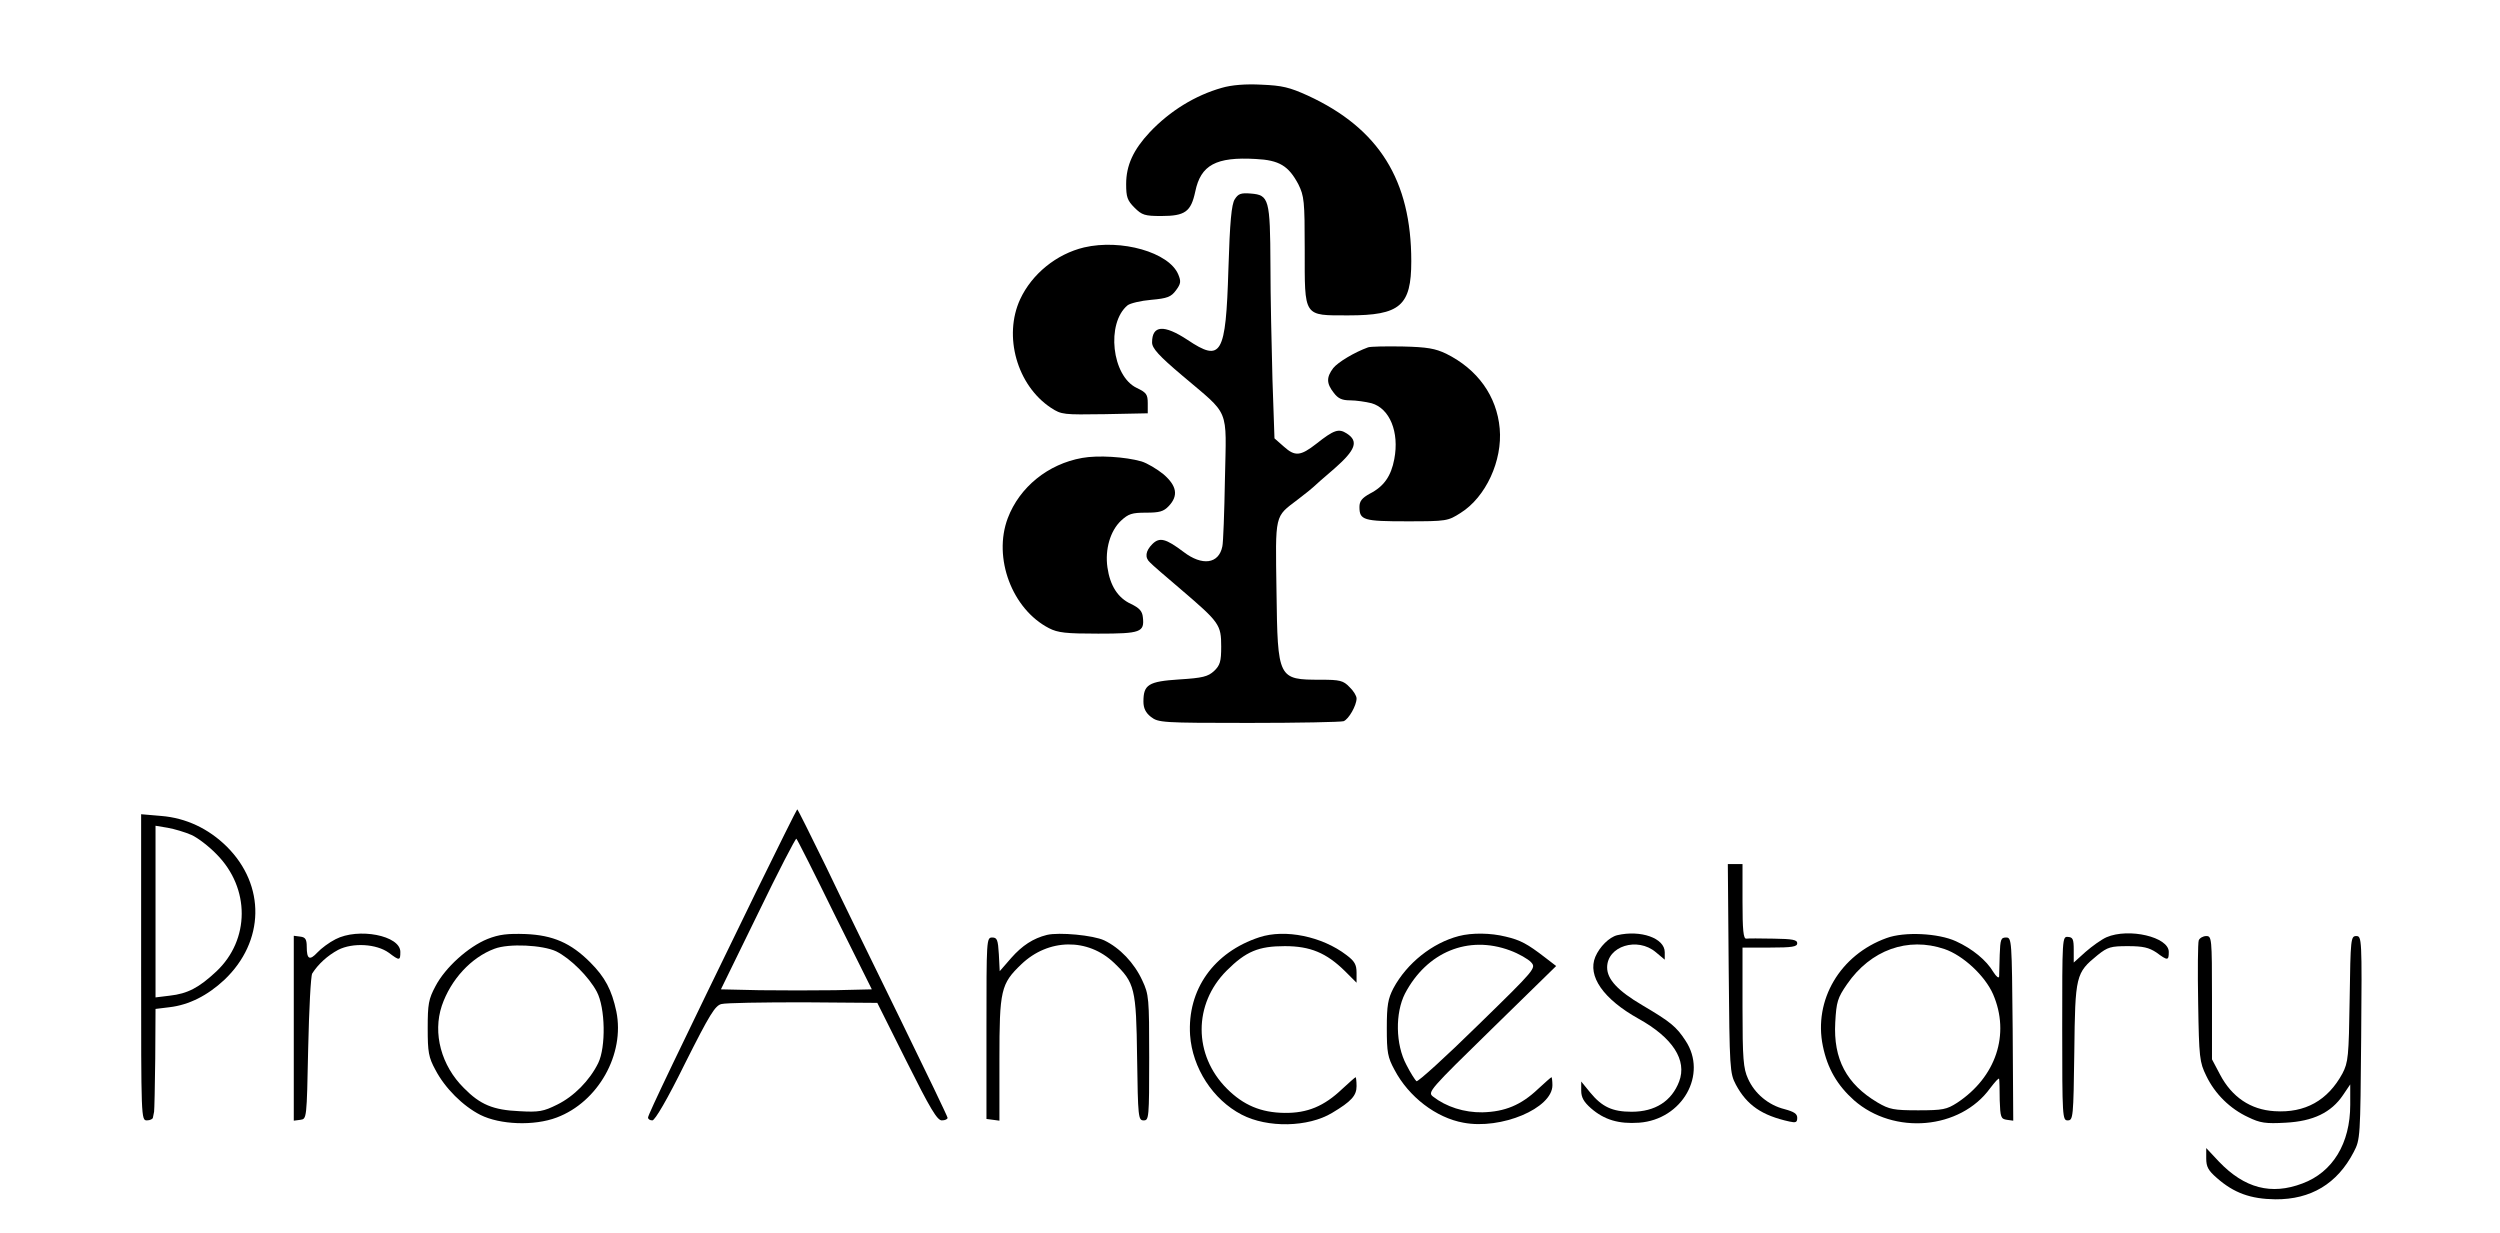 <?xml version="1.0" standalone="no"?>
<!DOCTYPE svg PUBLIC "-//W3C//DTD SVG 20010904//EN"
 "http://www.w3.org/TR/2001/REC-SVG-20010904/DTD/svg10.dtd">
<svg version="1.0" xmlns="http://www.w3.org/2000/svg"
 width="868pt" height="428pt" viewBox="0 0 868 428"
 preserveAspectRatio="xMidYMid meet">
<g transform="translate(0,428) scale(0.1,-0.1)"
fill="#000000" stroke="none">
<path d="M4242 3975 c-92 -26 -180 -80 -250 -154 -57 -61 -82 -115 -82 -180 0
-45 4 -57 29 -82 26 -26 36 -29 93 -29 83 0 103 15 118 85 19 92 72 121 210
113 82 -4 114 -24 148 -88 20 -41 22 -57 22 -226 0 -237 -6 -229 152 -229 179
0 218 33 218 188 0 281 -112 461 -359 575 -64 29 -89 35 -161 38 -55 3 -104
-1 -138 -11z"/>
<path d="M4287 3588 c-11 -17 -17 -77 -22 -243 -9 -298 -24 -324 -142 -245
-82 54 -123 51 -123 -9 0 -20 23 -46 106 -116 166 -141 152 -106 147 -357 -2
-117 -6 -223 -9 -235 -12 -61 -70 -69 -135 -19 -61 46 -83 52 -108 27 -24 -24
-27 -47 -8 -64 6 -7 56 -50 109 -95 132 -113 138 -121 138 -197 0 -52 -4 -65
-25 -85 -21 -19 -39 -24 -121 -29 -107 -7 -124 -18 -124 -77 0 -23 8 -39 26
-53 26 -20 38 -21 340 -21 172 0 320 3 329 6 18 7 45 55 45 79 0 9 -11 27 -25
40 -21 22 -33 25 -99 25 -149 0 -150 2 -154 307 -4 272 -7 257 73 318 28 21
52 41 55 44 3 3 35 32 73 64 74 65 85 95 43 122 -28 18 -44 13 -106 -36 -55
-43 -74 -44 -112 -10 l-33 29 -7 204 c-3 112 -7 291 -7 398 -1 229 -5 243 -68
248 -35 3 -44 -1 -56 -20z"/>
<path d="M3764 3421 c-96 -23 -181 -92 -222 -180 -59 -128 -11 -299 107 -377
37 -24 43 -24 187 -22 l149 3 0 35 c0 31 -5 37 -38 53 -87 41 -107 225 -32
287 9 7 46 16 82 19 56 5 69 10 86 33 17 23 18 31 8 55 -32 77 -198 124 -327
94z"/>
<path d="M4750 3074 c-47 -17 -104 -51 -121 -72 -24 -32 -24 -53 2 -86 15 -20
29 -26 57 -26 20 0 54 -5 74 -10 63 -18 97 -100 79 -194 -11 -59 -36 -95 -85
-120 -27 -15 -36 -26 -36 -46 0 -46 14 -50 165 -50 138 0 142 1 186 29 88 55
146 182 136 293 -10 113 -77 206 -186 260 -38 18 -65 23 -151 25 -58 1 -112 0
-120 -3z"/>
<path d="M3757 2690 c-118 -21 -217 -101 -258 -209 -52 -138 15 -316 143 -382
31 -16 59 -19 171 -19 148 0 161 5 155 57 -2 21 -12 32 -41 46 -46 21 -73 64
-82 127 -9 63 10 127 47 162 26 24 38 28 87 28 47 0 61 4 79 23 34 36 28 70
-18 110 -22 18 -57 39 -77 45 -56 16 -151 22 -206 12z"/>
<path d="M2622 1177 c-266 -546 -372 -767 -372 -777 0 -6 7 -10 15 -10 9 0 52
73 114 199 85 169 104 200 126 205 15 4 142 6 284 6 l257 -2 102 -204 c82
-164 106 -204 122 -204 11 0 20 4 20 9 0 4 -74 158 -164 342 -90 184 -207 423
-259 532 -53 108 -97 197 -99 197 -2 -1 -67 -132 -146 -293z m276 -73 l129
-259 -128 -3 c-70 -1 -188 -1 -262 0 l-134 3 129 264 c70 145 131 262 133 259
3 -2 63 -121 133 -264z"/>
<path d="M490 921 c0 -524 0 -531 20 -531 11 0 21 5 21 10 1 6 3 15 4 20 1 6
3 88 4 184 l1 173 49 6 c67 8 131 40 190 95 140 133 144 328 8 463 -63 62
-141 99 -227 106 l-70 6 0 -532z m175 460 c22 -10 61 -40 87 -67 117 -118 116
-297 -1 -407 -60 -56 -99 -77 -162 -84 l-49 -6 0 298 0 298 42 -7 c23 -4 60
-15 83 -25z"/>
<path d="M6002 918 c3 -351 4 -364 25 -404 38 -71 90 -107 186 -128 22 -5 27
-3 27 13 0 14 -11 21 -44 30 -56 14 -104 54 -127 106 -16 35 -19 68 -19 248
l0 207 95 0 c78 0 95 3 95 15 0 12 -16 15 -82 16 -46 1 -89 1 -95 0 -10 -1
-13 30 -13 129 l0 130 -26 0 -25 0 3 -362z"/>
<path d="M1165 1019 c-22 -11 -50 -32 -63 -46 -27 -29 -37 -24 -37 20 0 26 -5
33 -22 35 l-23 3 0 -321 0 -321 23 3 c22 3 22 3 27 248 3 135 9 252 14 260 21
33 53 62 90 82 51 26 133 21 176 -10 37 -28 40 -28 40 3 0 57 -146 85 -225 44z"/>
<path d="M1693 1020 c-67 -27 -147 -99 -181 -164 -24 -45 -27 -62 -27 -146 0
-83 3 -101 27 -145 33 -63 95 -125 156 -156 68 -34 186 -39 265 -9 144 54 237
220 207 368 -16 75 -39 119 -91 171 -67 67 -129 94 -224 98 -63 2 -91 -1 -132
-17z m238 -43 c49 -24 114 -89 141 -140 30 -56 32 -193 5 -248 -30 -61 -85
-116 -142 -144 -48 -24 -64 -27 -132 -23 -91 4 -136 23 -192 80 -79 78 -109
190 -77 286 31 91 102 168 183 198 50 19 167 13 214 -9z"/>
<path d="M3635 1034 c-48 -12 -86 -37 -124 -80 l-40 -46 -3 59 c-3 50 -6 58
-23 58 -20 0 -20 -7 -20 -315 l0 -315 23 -3 22 -3 0 213 c0 241 5 262 76 330
94 90 231 92 322 5 72 -69 77 -88 80 -329 3 -208 4 -218 23 -218 18 0 19 9 19
218 0 207 -1 219 -24 268 -28 61 -78 113 -132 139 -38 18 -157 29 -199 19z"/>
<path d="M4373 1026 c-159 -52 -251 -182 -241 -340 8 -114 79 -224 179 -276
90 -47 231 -44 314 6 67 40 85 60 85 93 0 17 -2 31 -3 31 -2 0 -23 -19 -47
-41 -63 -60 -121 -84 -200 -83 -82 1 -143 27 -200 84 -117 117 -117 294 -1
410 67 67 111 85 202 85 88 0 144 -23 209 -87 l40 -40 0 35 c0 28 -7 40 -35
61 -85 65 -213 91 -302 62z"/>
<path d="M5065 1030 c-92 -24 -180 -94 -227 -181 -19 -37 -23 -59 -23 -139 0
-84 3 -101 27 -145 49 -93 144 -166 239 -183 131 -25 309 50 309 130 0 15 -2
28 -3 28 -2 0 -23 -19 -47 -41 -59 -56 -115 -79 -193 -81 -63 -1 -126 19 -172
55 -19 15 -11 24 204 234 l224 219 -39 30 c-61 47 -85 60 -136 72 -52 13 -117
14 -163 2z m178 -50 c30 -11 63 -30 73 -41 18 -20 16 -23 -185 -219 -112 -110
-208 -197 -213 -194 -4 3 -21 29 -35 57 -38 71 -39 180 -5 247 76 145 220 204
365 150z"/>
<path d="M5615 1033 c-28 -7 -61 -40 -76 -75 -28 -67 28 -147 150 -215 119
-66 169 -144 141 -218 -26 -68 -83 -105 -165 -105 -67 0 -103 17 -144 67 l-31
38 0 -32 c0 -23 9 -39 34 -61 46 -40 96 -55 167 -50 150 11 239 168 161 285
-32 49 -52 65 -150 123 -85 50 -122 90 -122 131 0 74 105 107 169 53 l31 -26
0 26 c0 49 -84 78 -165 59z"/>
<path d="M6550 1023 c-161 -58 -254 -215 -221 -375 16 -78 50 -136 108 -188
139 -122 369 -102 473 42 17 22 30 37 31 32 1 -5 2 -38 2 -74 2 -59 4 -65 25
-68 l22 -3 -2 318 c-3 310 -3 318 -23 318 -18 0 -20 -7 -22 -60 -1 -33 -2 -67
-2 -75 -1 -8 -9 -2 -20 15 -24 41 -73 81 -130 107 -61 28 -179 34 -241 11z
m201 -38 c65 -22 141 -93 169 -157 60 -139 10 -288 -125 -377 -36 -23 -49 -26
-135 -26 -85 0 -100 3 -141 27 -108 64 -154 151 -147 278 4 72 8 85 41 133 82
119 211 165 338 122z"/>
<path d="M7314 1026 c-18 -8 -50 -31 -73 -51 l-41 -37 0 44 c0 37 -3 44 -20
45 -20 2 -20 -4 -20 -318 0 -309 1 -319 19 -319 19 0 20 10 23 238 3 266 5
274 81 336 35 28 46 31 105 31 53 0 73 -5 99 -22 39 -29 43 -29 43 2 0 52
-139 84 -216 51z"/>
<path d="M7634 1015 c-3 -8 -4 -106 -2 -217 3 -191 5 -206 28 -253 30 -63 83
-115 146 -144 41 -20 60 -23 130 -19 95 5 158 35 199 96 l25 37 0 -71 c0 -134
-61 -234 -166 -273 -108 -41 -201 -17 -290 76 l-44 47 0 -36 c0 -29 7 -42 37
-68 59 -52 117 -73 203 -74 123 -1 215 54 272 164 23 44 23 50 26 398 3 344 2
352 -17 352 -19 0 -20 -9 -23 -217 -3 -203 -5 -221 -25 -260 -51 -94 -130
-138 -236 -131 -83 5 -148 49 -189 127 l-28 53 0 214 c0 208 -1 214 -20 214
-11 0 -23 -7 -26 -15z"/>
</g>
</svg>
